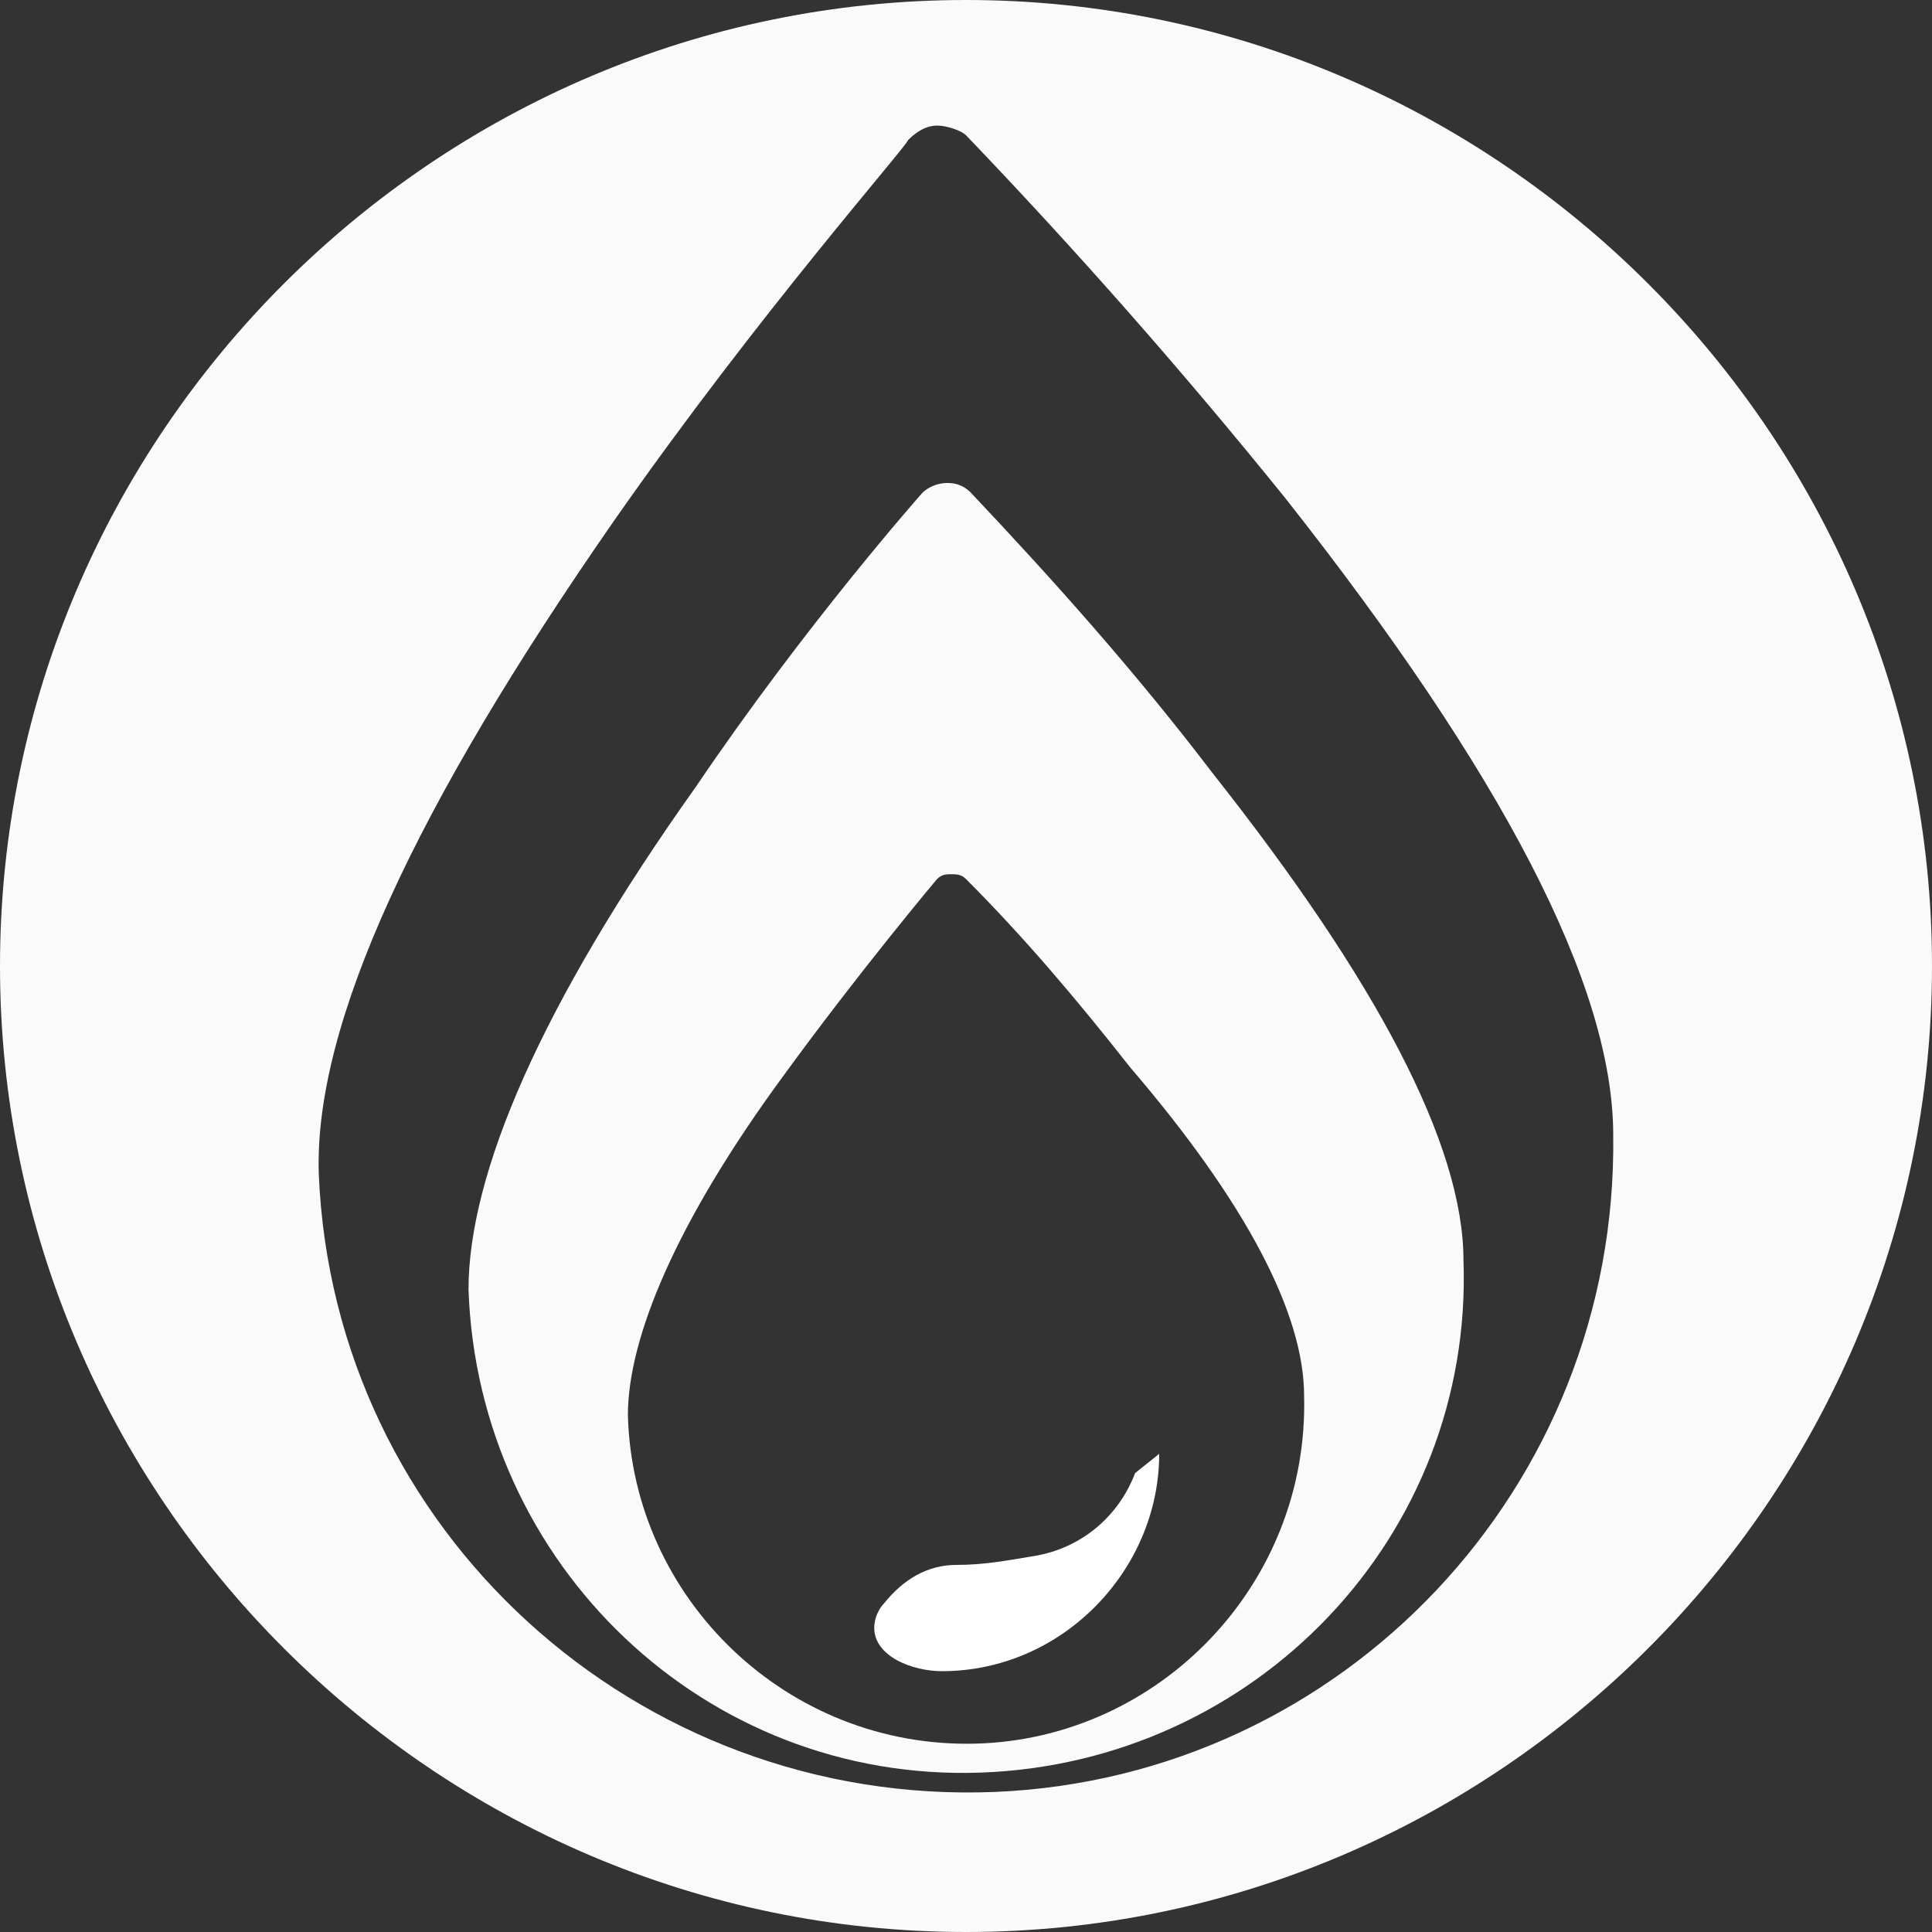 <?xml version="1.0" encoding="utf-8"?>
<!-- Generator: Adobe Illustrator 21.1.0, SVG Export Plug-In . SVG Version: 6.00 Build 0)  -->
<svg version="1.1" id="Layer_1" xmlns="http://www.w3.org/2000/svg" xmlns:xlink="http://www.w3.org/1999/xlink" x="0px" y="0px"
	 viewBox="0 0 40 40" style="enable-background:new 0 0 40 40;" xml:space="preserve">
<rect x="0" y="0" width="40" height="40" fill="#333333" stroke="none"/>
<style type="text/css">
	.st0{fill:#FAFAFA;}
	.st1{fill:#FFFFFF;}
</style>
<g>
	<path class="st0" d="M20.1,10.2C19.9,10,19.7,10,19.6,10c-0.2,0-0.4,0.1-0.5,0.2c0,0-2.4,2.7-4.7,6.1c-3.2,4.5-4.7,8-4.7,10.4
		c0.2,5.7,4.9,10.2,10.6,10l0,0c5.7-0.2,10.2-4.9,10-10.6c0-2.4-1.8-5.8-5.2-10.1C23.5,13.9,21.8,12,20.1,10.2z M27,28.9
		c0.1,3.9-3,7.1-6.8,7.2c-3.9,0.1-7.1-3-7.2-6.8c0-1.6,1-4,3.2-7c1.6-2.2,3.2-4.1,3.2-4.1c0.1-0.1,0.2-0.1,0.3-0.1
		c0.1,0,0.2,0,0.3,0.1c1.2,1.2,2.3,2.5,3.4,3.9C25.8,24.9,27,27.2,27,28.9C27,28.9,27,28.9,27,28.9z"/>
	<path class="st0" d="M20,0C9,0,0,9,0,20c0,11,9,20,20,20c11,0,20-9,20-20C40,9,31,0,20,0z M33.4,23.5c0.1,7.3-5.6,13.3-12.8,13.6
		c-7.4,0.3-13.7-5.4-14-12.8c-0.1-3.1,2-7.6,6.1-13.5c3-4.3,6.1-7.8,6.1-7.9c0.2-0.2,0.4-0.3,0.6-0.3c0.2,0,0.5,0.1,0.6,0.2
		c2.3,2.4,4.5,4.9,6.6,7.5C31.1,16,33.4,20.4,33.4,23.5L33.4,23.5z"/>
	<path class="st1" d="M21.5,32.2c-0.6,0.1-1.1,0.2-1.7,0.2c-0.6,0-1.1,0.3-1.5,0.8c-0.1,0.1-0.2,0.3-0.2,0.5c0,0.6,0.8,0.9,1.4,0.9
		c2.5,0,4.5-2.1,4.5-4.5l-0.5,0.4C23.2,31.3,22.5,32,21.5,32.2z"/>
</g>
</svg>
